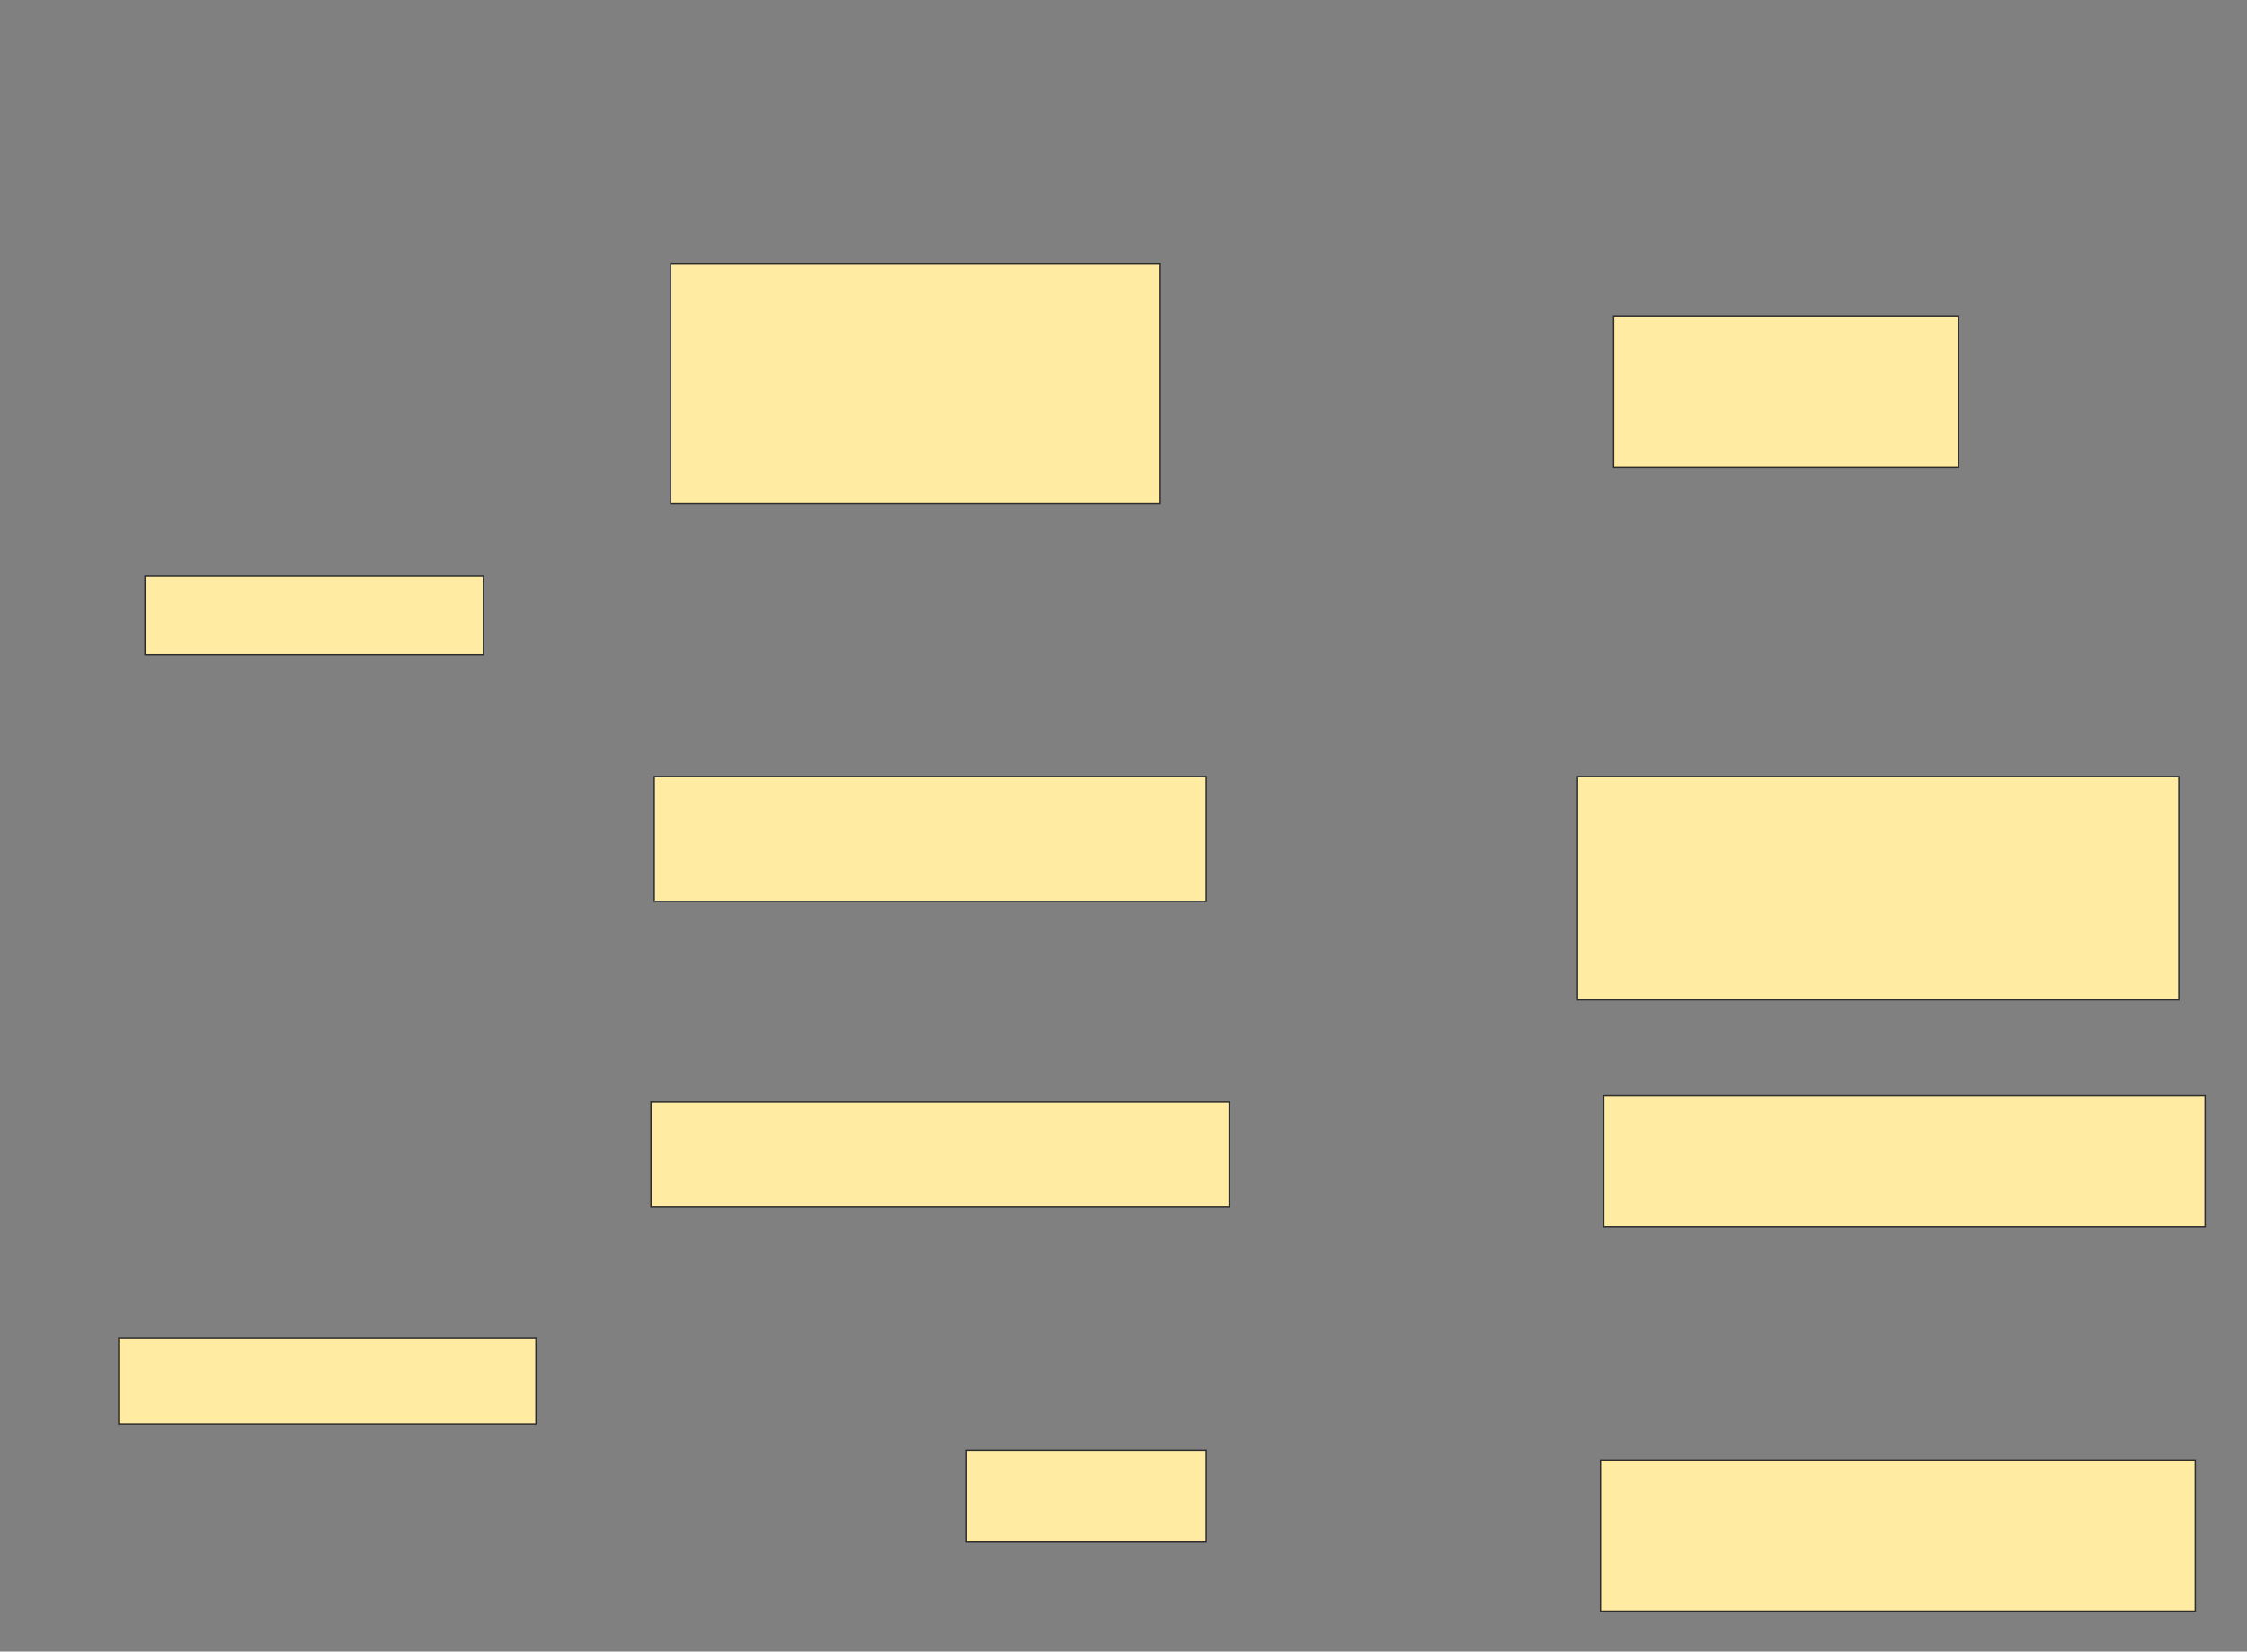 <svg xmlns="http://www.w3.org/2000/svg" width="1668" height="1226">
 <rect width="100%" height="100%" fill="#808080" stroke="none"/>
 <!-- Created with Image Occlusion Enhanced -->
 <g>
  <title>Labels</title>
 </g>
 <g>
  <title>Masks</title>
  <rect id="2d9f860365e84ec694d058a815c46b65-ao-1" height="58.537" width="251.22" y="427.659" x="107.61" stroke="#2D2D2D" fill="#FFEBA2"/>
  <rect id="2d9f860365e84ec694d058a815c46b65-ao-2" height="63.415" width="309.756" y="993.512" x="88.098" stroke="#2D2D2D" fill="#FFEBA2"/>
  <rect id="2d9f860365e84ec694d058a815c46b65-ao-3" height="178.049" width="363.415" y="195.951" x="497.854" stroke="#2D2D2D" fill="#FFEBA2"/>
  <rect id="2d9f860365e84ec694d058a815c46b65-ao-4" height="92.683" width="409.756" y="576.439" x="485.659" stroke="#2D2D2D" fill="#FFEBA2"/>
  <rect id="2d9f860365e84ec694d058a815c46b65-ao-5" height="78.049" width="429.268" y="817.902" x="483.219" stroke="#2D2D2D" fill="#FFEBA2"/>
  
  <rect id="2d9f860365e84ec694d058a815c46b65-ao-7" height="68.293" width="178.049" y="1076.439" x="717.366" stroke="#2D2D2D" fill="#FFEBA2"/>
  <rect id="2d9f860365e84ec694d058a815c46b65-ao-8" height="112.195" width="256.098" y="234.976" x="1197.854" stroke="#2D2D2D" fill="#FFEBA2"/>
  <rect id="2d9f860365e84ec694d058a815c46b65-ao-9" height="165.854" width="446.341" y="576.439" x="1171.024" stroke="#2D2D2D" fill="#FFEBA2"/>
  <rect id="2d9f860365e84ec694d058a815c46b65-ao-10" height="97.561" width="446.341" y="813.024" x="1190.537" stroke="#2D2D2D" fill="#FFEBA2"/>
  <rect id="2d9f860365e84ec694d058a815c46b65-ao-11" height="112.195" width="441.463" y="1083.756" x="1188.098" stroke="#2D2D2D" fill="#FFEBA2"/>
 </g>
</svg>